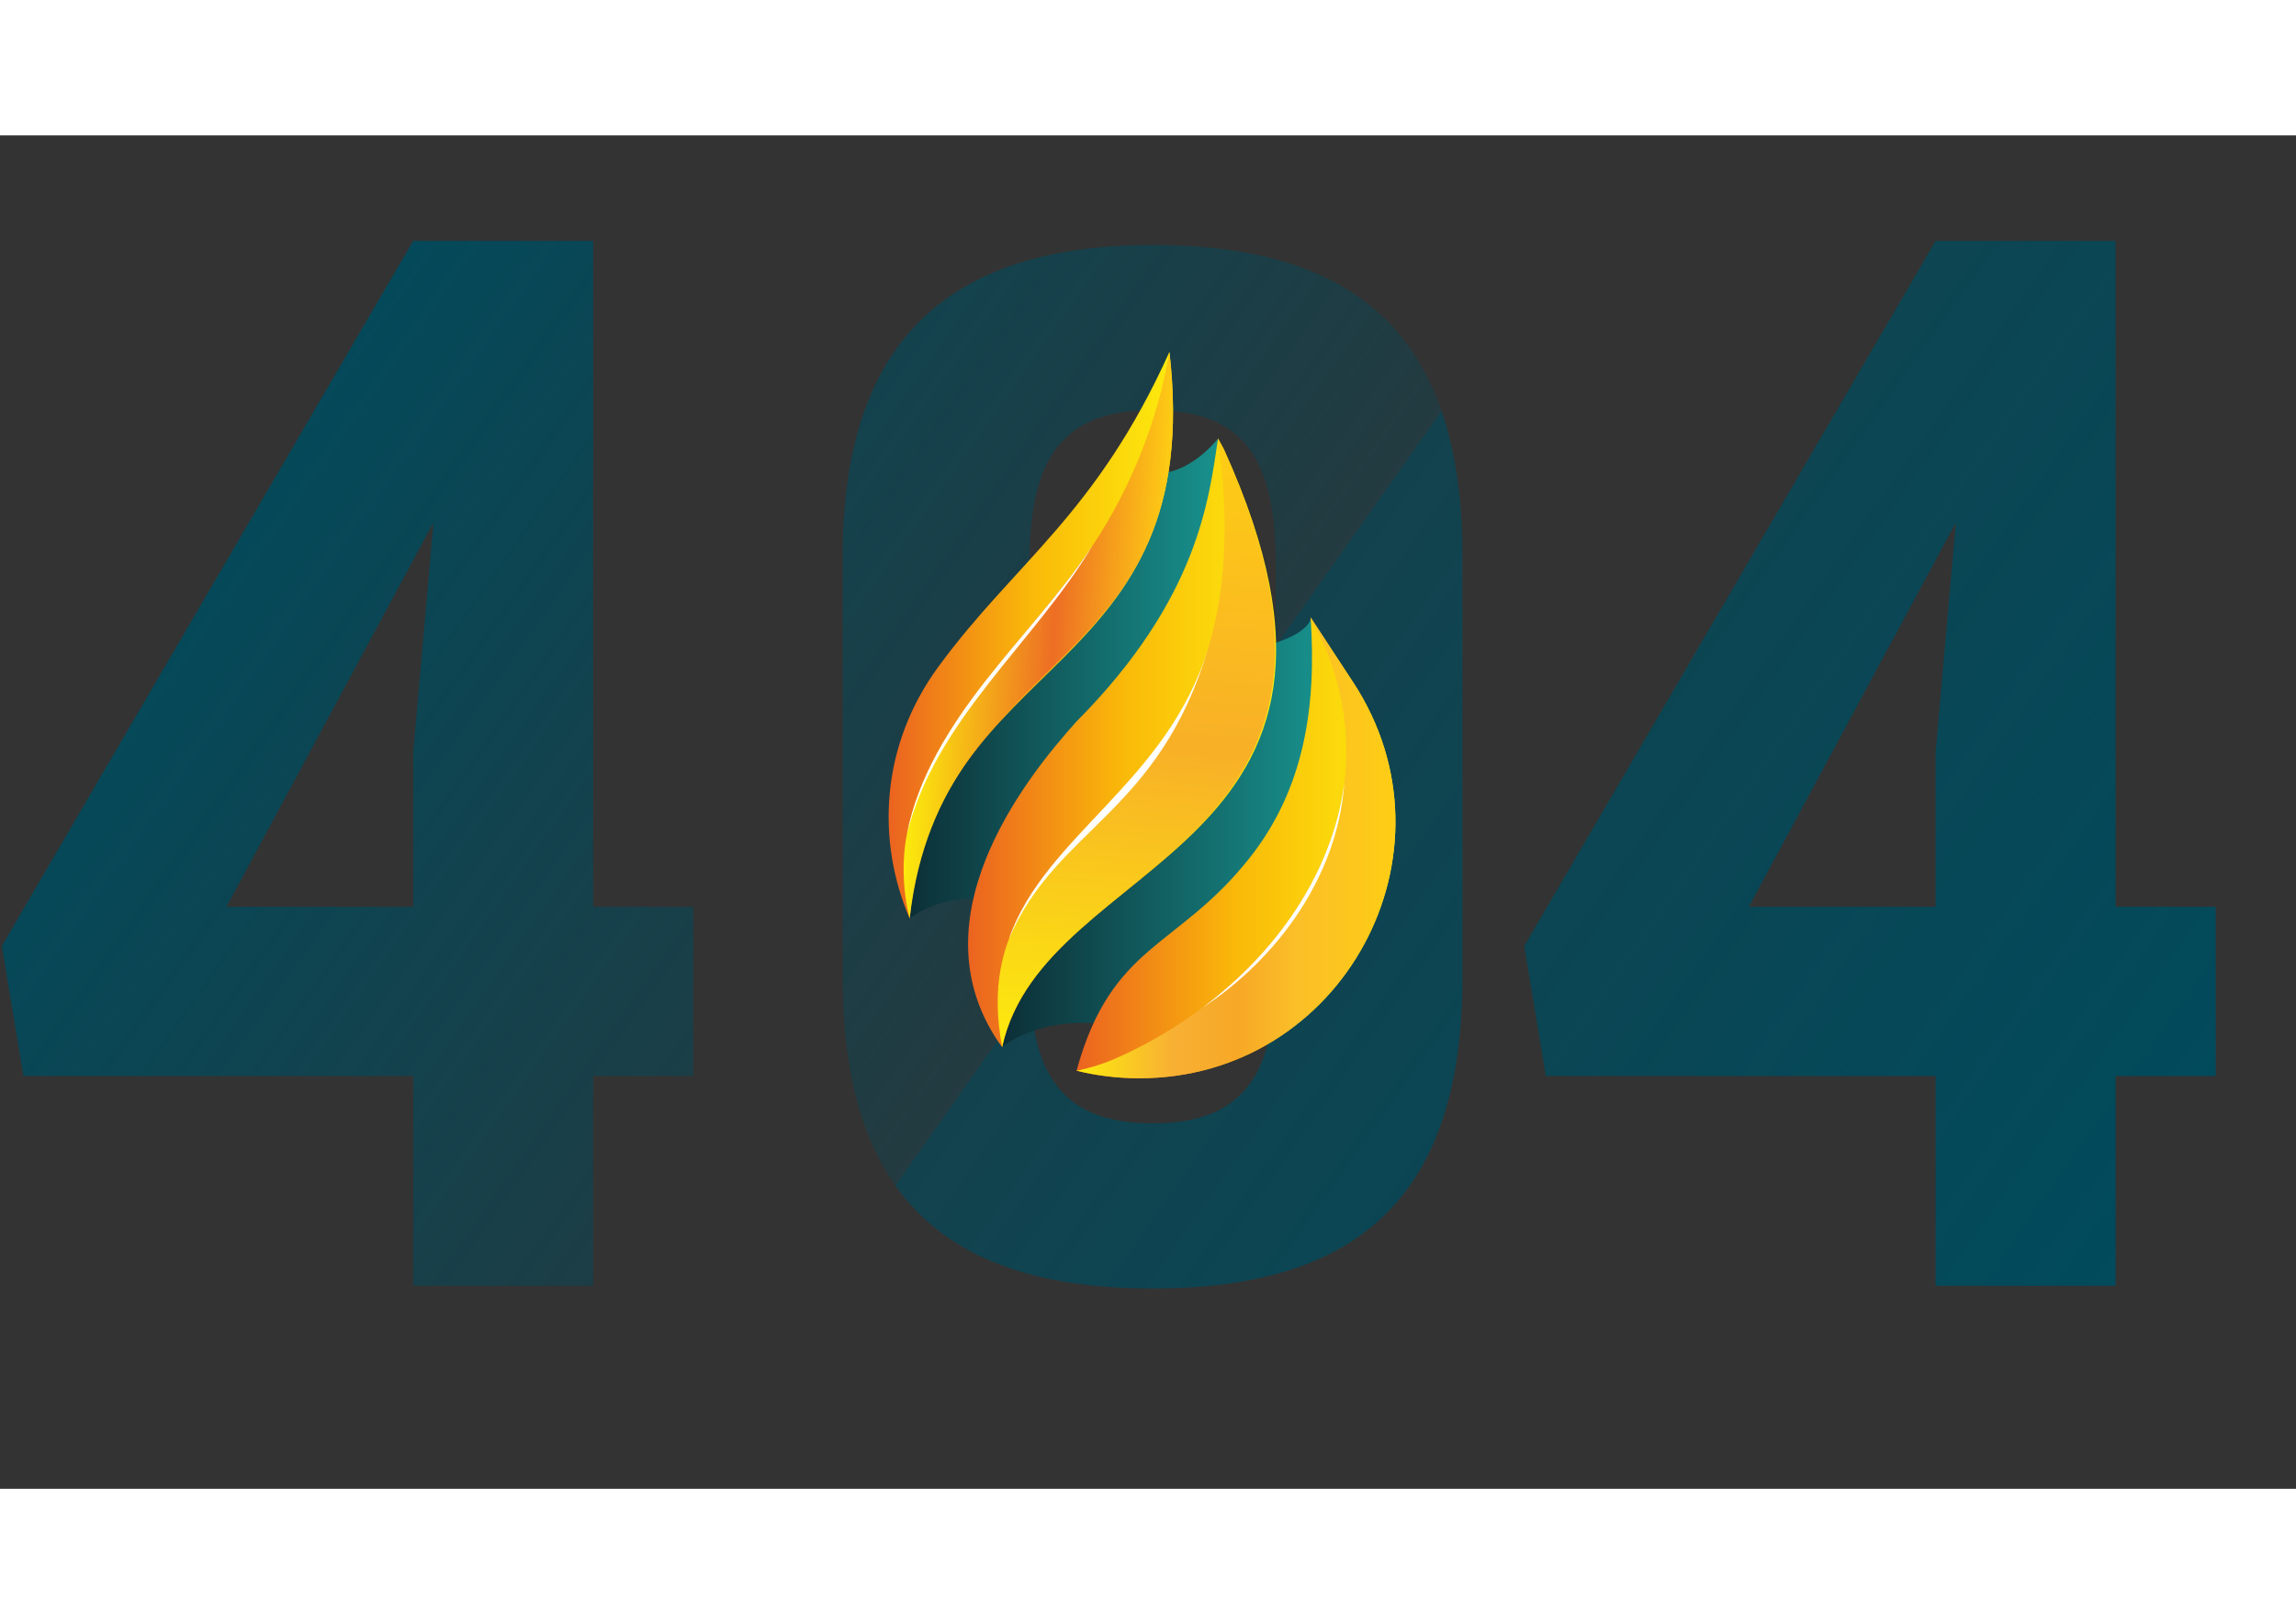 <svg width="509" height="360" viewBox="0 0 509 300" fill="none" xmlns="http://www.w3.org/2000/svg">
<rect x="0" y="0" width="509" height="300" fill="#333333" stroke="none"/>
<path d="M91.6 208.5H5.2L0.4 179.7L91.6 23.4H131.5V171H153.7V208.5H131.5V255H91.6V208.5ZM91.6 171V136.8L96.1 85.8L50.2 171H91.6ZM255.515 255.6C209.015 255.6 186.815 234.3 186.815 186.6V93.3C186.815 46.8 209.015 24.3 255.515 24.3C302.015 24.3 324.215 45.6 324.215 93.3V186.6C324.215 234.3 302.015 255.6 255.515 255.6ZM255.515 219C277.115 219 282.815 206.4 282.815 184.5V95.4C282.815 73.5 277.115 60.9 255.515 60.9C233.915 60.9 228.215 73.5 228.215 95.4V184.5C228.215 206.4 233.915 219 255.515 219ZM429.1 208.5H342.7L337.9 179.7L429.1 23.4H469V171H491.2V208.5H469V255H429.1V208.5ZM429.1 171V136.8L433.6 85.8L387.7 171H429.1Z" fill="url(#paint0_linear_2602_3)"/>
<path d="M290.585 107.274C289.009 111.362 279.753 113.597 276.994 113.606C264.785 124.62 249.79 146.181 236.677 162.603C223.907 177.785 218.635 194.402 222.16 202.114C222.16 202.114 232.148 193.069 252.667 198.369C266.861 165.156 309.025 137.337 290.585 107.274Z" fill="url(#paint1_linear_2602_3)"/>
<path d="M226.466 172.285C263.098 149.929 276.98 106.377 270.026 67.201C270.026 67.201 261.954 77.777 252.469 74.184C236.92 96.609 191.422 146.699 201.661 173.58C201.661 173.58 212.698 164.699 226.466 172.285Z" fill="url(#paint2_linear_2602_3)"/>
<path d="M208.069 117.728C195.219 135.236 194.219 156.24 201.664 173.58C207.563 113.649 267.61 121.198 259.252 48C242.985 84.114 225.128 94.485 208.069 117.728Z" fill="url(#paint3_linear_2602_3)"/>
<path d="M299.984 121.238L290.557 106.857C291.869 126.566 289.221 144.826 276.917 160.3C260.942 180.386 246.417 179.077 238.656 207.331C243.054 208.414 247.7 209 252.558 209C297.648 209 324.7 158.936 299.984 121.238Z" fill="url(#paint4_linear_2602_3)"/>
<path d="M242.192 90.983C235.12 101.623 226.268 110.941 218.41 121.012C210.553 131.083 203.547 142.254 201.068 154.782C199.91 160.642 200.113 167.5 201.663 173.58C208.754 111.865 267.557 121.072 259.251 48.006C256.657 63.264 250.744 78.123 242.192 90.983Z" fill="url(#paint5_linear_2602_3)"/>
<path d="M299.984 121.238L290.557 106.857C290.565 106.997 290.574 107.134 290.582 107.274C296.919 117.876 299.629 131.571 298.014 143.606C294.265 171.525 271.882 193.993 246.851 204.809C244.235 205.939 241.473 206.759 238.656 207.331C243.054 208.417 247.7 209 252.558 209H252.561C297.648 209 324.7 158.936 299.984 121.238Z" fill="url(#paint6_linear_2602_3)"/>
<path d="M271.332 69.616L270.028 67.201C267.992 80.341 265.893 102.518 238.603 129.971C226.868 142.983 202.186 174.515 222.159 202.114C231.492 159.082 312.423 159.791 271.332 69.616Z" fill="url(#paint7_linear_2602_3)"/>
<path d="M271.335 69.616L270.031 67.201C282.34 155.863 212.143 148.797 222.162 202.114C231.355 159.362 311.898 159.596 271.335 69.616Z" fill="url(#paint8_linear_2602_3)"/>
<path d="M218.41 121.012C210.552 131.08 203.549 142.251 201.07 154.78V154.783C207.45 129.416 229.161 112.682 242.194 90.986C235.122 101.623 226.267 110.942 218.41 121.012Z" fill="url(#paint9_linear_2602_3)"/>
<path d="M223.688 178.045C234.23 153.436 256.988 150.455 267.919 113.437C258.881 143.406 231.688 155.08 223.688 178.045Z" fill="url(#paint10_linear_2602_3)"/>
<path d="M266.672 193.29C266.654 193.307 266.637 193.321 266.617 193.335C283.416 182.324 296.558 164.001 298.019 143.606C295.305 163.804 282.838 181.147 266.672 193.29Z" fill="url(#paint11_linear_2602_3)"/>
<defs>
<linearGradient id="paint0_linear_2602_3" x1="59.5" y1="22.5" x2="449.5" y2="297.5" gradientUnits="userSpaceOnUse">
<stop stop-color="#004B5D"/>
<stop offset="0.492" stop-color="#004B5D" stop-opacity="0.32"/>
<stop offset="0.492" stop-color="#004B5D" stop-opacity="0.64"/>
<stop offset="1" stop-color="#004B5D"/>
</linearGradient>
<linearGradient id="paint1_linear_2602_3" x1="221.088" y1="154.693" x2="295.173" y2="154.693" gradientUnits="userSpaceOnUse">
<stop stop-color="#0C2D35"/>
<stop offset="1" stop-color="#18948F"/>
</linearGradient>
<linearGradient id="paint2_linear_2602_3" x1="200.174" y1="120.389" x2="271.759" y2="120.389" gradientUnits="userSpaceOnUse">
<stop stop-color="#0C2D35"/>
<stop offset="1" stop-color="#18948F"/>
</linearGradient>
<linearGradient id="paint3_linear_2602_3" x1="197" y1="110.792" x2="260.048" y2="110.792" gradientUnits="userSpaceOnUse">
<stop stop-color="#EB6320"/>
<stop offset="0.502" stop-color="#FAB909"/>
<stop offset="1" stop-color="#FCEB0D"/>
</linearGradient>
<linearGradient id="paint4_linear_2602_3" x1="238.656" y1="157.93" x2="309.357" y2="157.93" gradientUnits="userSpaceOnUse">
<stop stop-color="#EB6320"/>
<stop offset="0.502" stop-color="#FAB909"/>
<stop offset="1" stop-color="#FCEB0D"/>
</linearGradient>
<linearGradient id="paint5_linear_2602_3" x1="203.09" y1="109.346" x2="257.495" y2="112.224" gradientUnits="userSpaceOnUse">
<stop stop-color="#FCEB0D"/>
<stop offset="0.561" stop-color="#ED6E24"/>
<stop offset="1" stop-color="#FECD14"/>
</linearGradient>
<linearGradient id="paint6_linear_2602_3" x1="238.656" y1="157.93" x2="309.357" y2="157.93" gradientUnits="userSpaceOnUse">
<stop stop-color="#FCEB0D"/>
<stop offset="0.302" stop-color="#F8B034"/>
<stop offset="0.502" stop-color="#F7A826"/>
<stop offset="0.69" stop-color="#FBBF28"/>
<stop offset="1" stop-color="#FECD14"/>
</linearGradient>
<linearGradient id="paint7_linear_2602_3" x1="214.613" y1="134.659" x2="282.893" y2="134.659" gradientUnits="userSpaceOnUse">
<stop stop-color="#EB6320"/>
<stop offset="0.502" stop-color="#FAB909"/>
<stop offset="1" stop-color="#FCEB0D"/>
</linearGradient>
<linearGradient id="paint8_linear_2602_3" x1="247.528" y1="204.301" x2="259.427" y2="66.285" gradientUnits="userSpaceOnUse">
<stop stop-color="#FCEB0D"/>
<stop offset="0.502" stop-color="#F8B027"/>
<stop offset="1" stop-color="#FECD14"/>
</linearGradient>
<linearGradient id="paint9_linear_2602_3" x1="201.07" y1="122.886" x2="242.194" y2="122.886" gradientUnits="userSpaceOnUse">
<stop stop-color="#FEFEFE"/>
<stop offset="0.49" stop-color="#FEFEFE"/>
<stop offset="1" stop-color="#FEFEFE"/>
</linearGradient>
<linearGradient id="paint10_linear_2602_3" x1="223.688" y1="145.743" x2="267.919" y2="145.743" gradientUnits="userSpaceOnUse">
<stop stop-color="#FEFEFE"/>
<stop offset="0.49" stop-color="#FEFEFE"/>
<stop offset="1" stop-color="#FEFEFE"/>
</linearGradient>
<linearGradient id="paint11_linear_2602_3" x1="266.617" y1="168.472" x2="298.019" y2="168.472" gradientUnits="userSpaceOnUse">
<stop stop-color="#FEFEFE"/>
<stop offset="0.49" stop-color="#FEFEFE"/>
<stop offset="1" stop-color="#FEFEFE"/>
</linearGradient>
</defs>
</svg>
